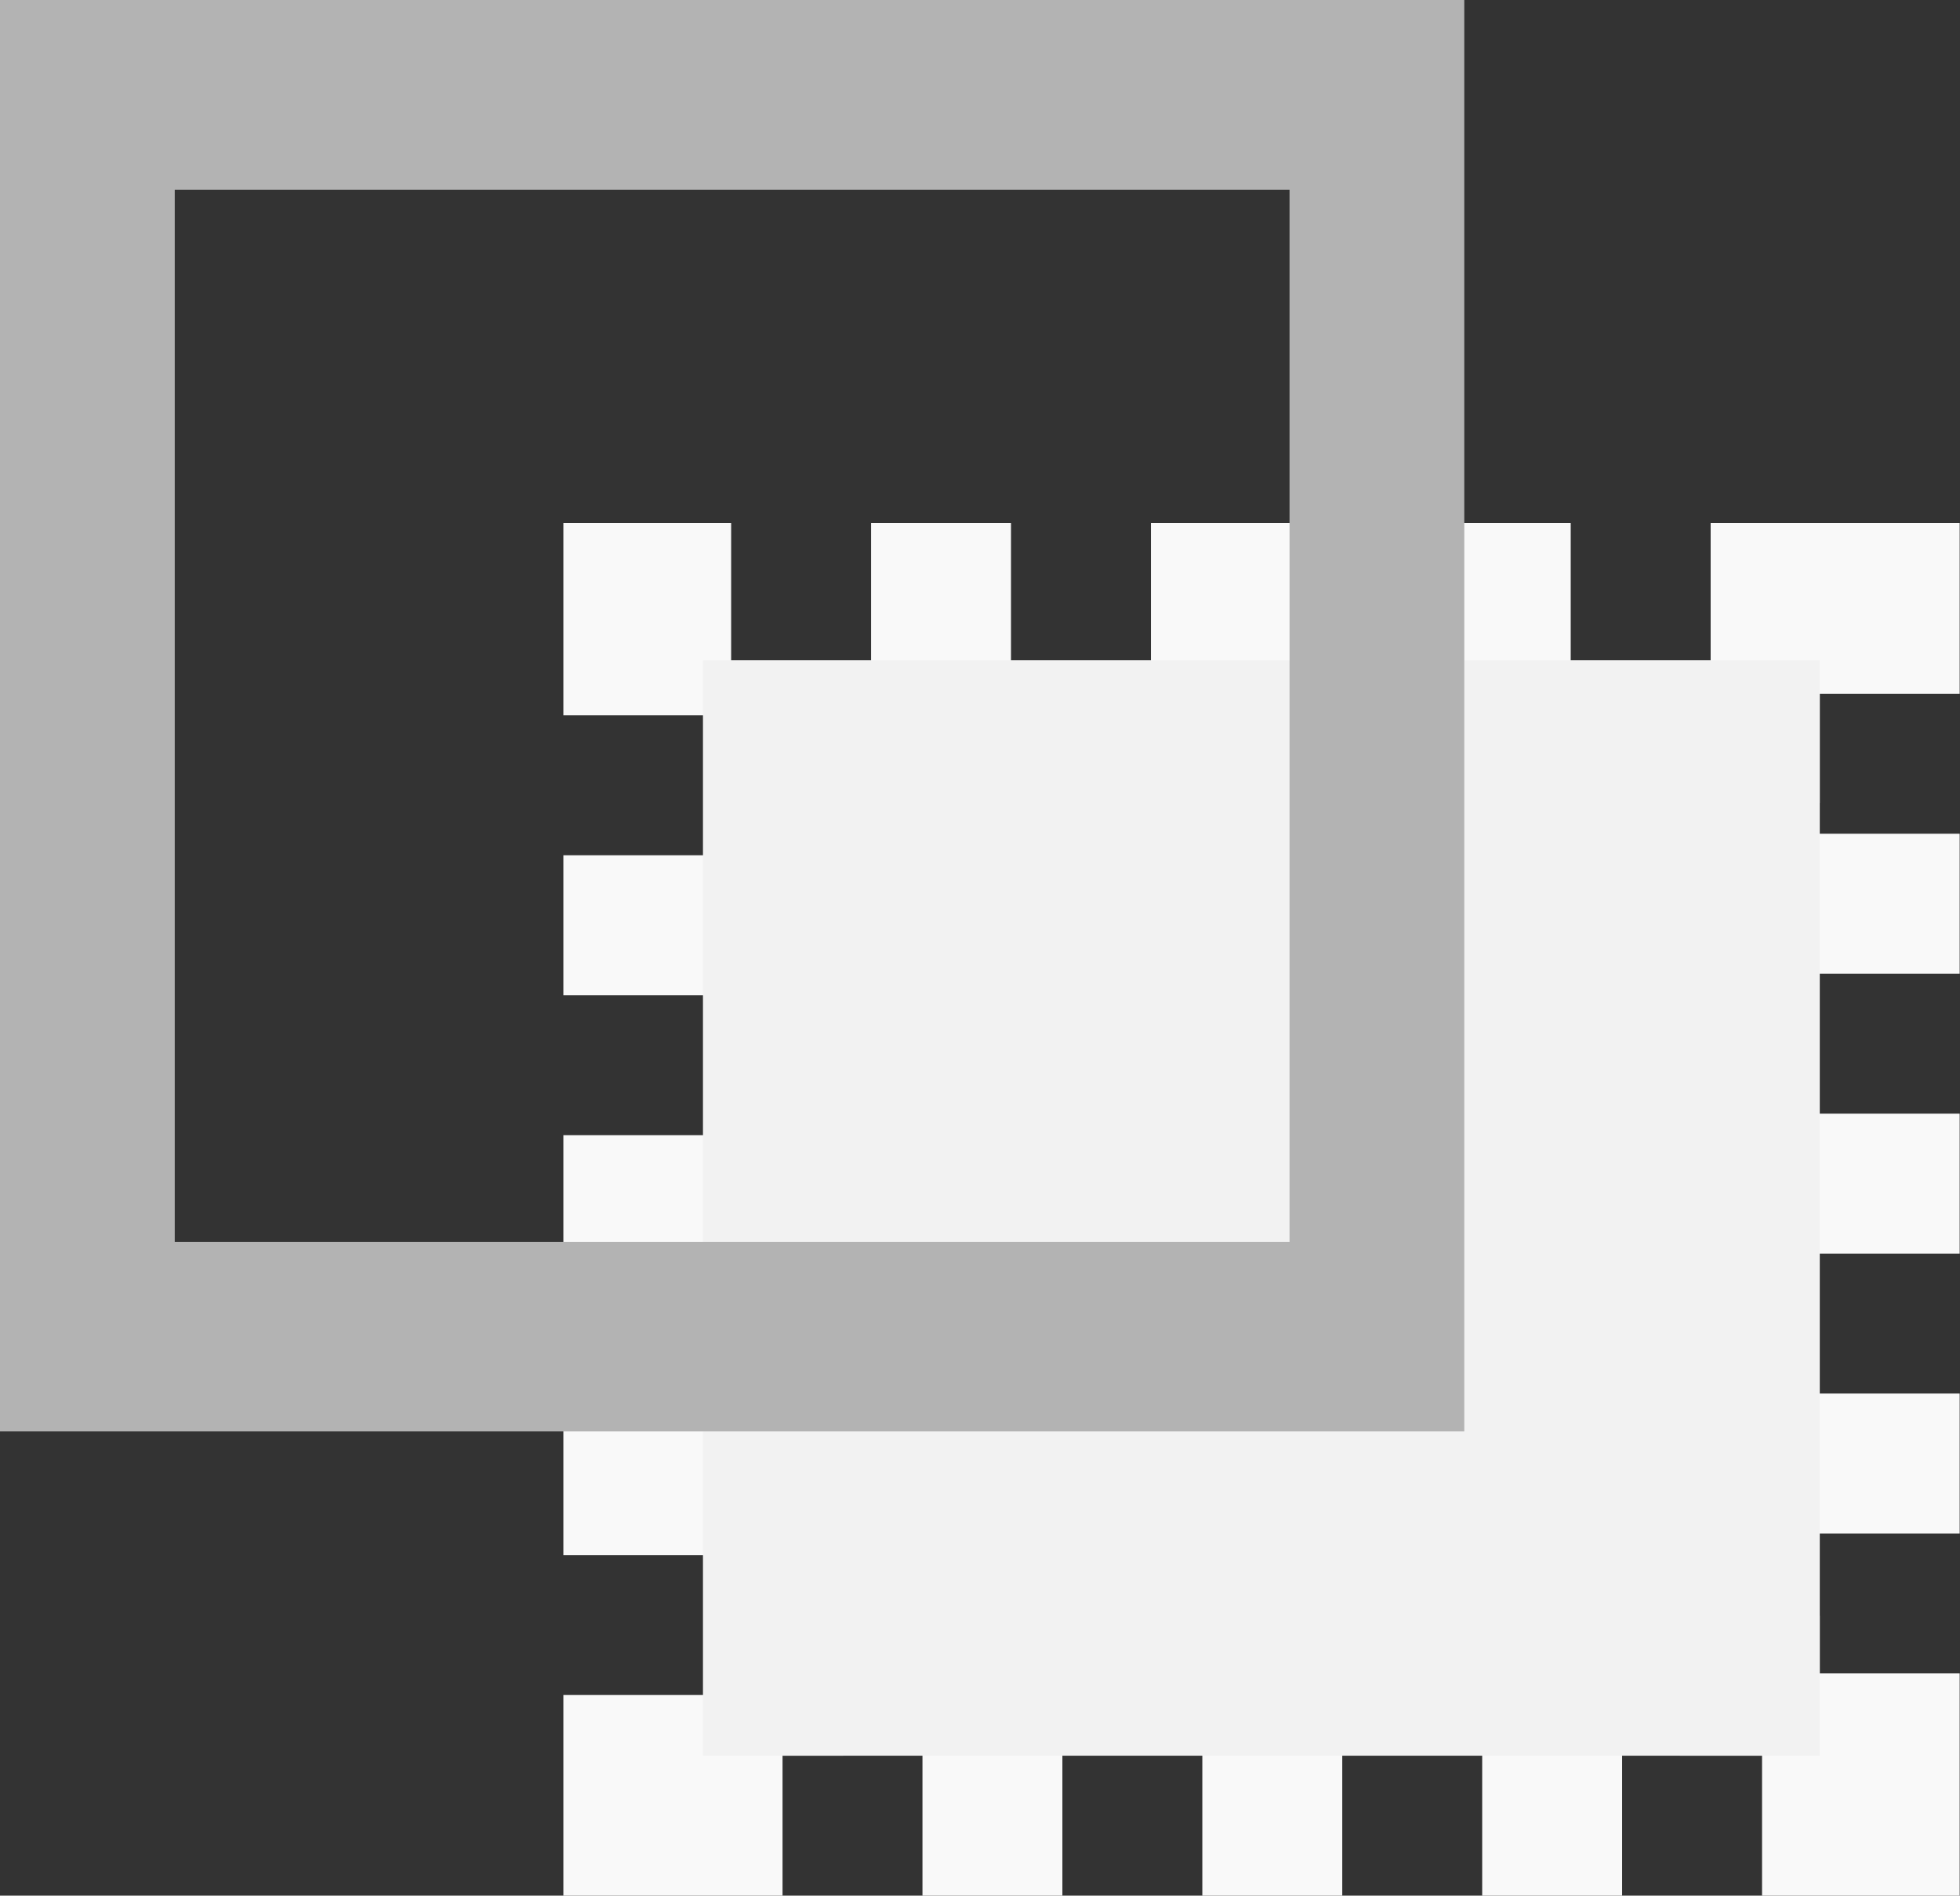 <?xml version="1.0" encoding="UTF-8" standalone="no"?>
<!-- Created with Inkscape (http://www.inkscape.org/) -->

<svg
   xmlns:dc="http://purl.org/dc/elements/1.1/"
   xmlns:cc="http://creativecommons.org/ns#"
   xmlns:rdf="http://www.w3.org/1999/02/22-rdf-syntax-ns#"
   xmlns:svg="http://www.w3.org/2000/svg"
   xmlns="http://www.w3.org/2000/svg"
   xmlns:sodipodi="http://sodipodi.sourceforge.net/DTD/sodipodi-0.dtd"
   xmlns:inkscape="http://www.inkscape.org/namespaces/inkscape"
   width="5.911mm"
   height="5.716mm"
   viewBox="0 0 5.911 5.716"
   version="1.1"
   id="svg875"
   inkscape:version="0.92.2 (5c3e80d, 2017-08-06)"
   sodipodi:docname="gimp-selection-subtract.svg">
  <rect x="0" y="0" width="5.911" height="5.716" fill="#333333" stroke="none"/>
  <defs
     id="defs869" />
  <sodipodi:namedview
     id="base"
     pagecolor="#5e5e5e"
     bordercolor="#666666"
     borderopacity="1.0"
     inkscape:pageopacity="0"
     inkscape:pageshadow="2"
     inkscape:zoom="22.4"
     inkscape:cx="10.991147"
     inkscape:cy="10.548501"
     inkscape:document-units="mm"
     inkscape:current-layer="layer1"
     showgrid="false" />
  <g
     inkscape:label="Layer 1"
     inkscape:groupmode="layer"
     id="layer1"
     transform="translate(36.729,-142.18)">
    <rect
       style="opacity:1;fill:#a8a8a8;fill-opacity:1;stroke:#f9f9f9;stroke-width:0.844;stroke-linecap:butt;stroke-linejoin:miter;stroke-miterlimit:4;stroke-dasharray:0.422, 0.422;stroke-dashoffset:0.338;stroke-opacity:1;paint-order:markers stroke fill"
       id="rect1391"
       width="3.367"
       height="3.295"
       x="-34.608"
       y="144.179" />
    <rect
       style="opacity:1;fill:#f2f2f2;fill-opacity:1;stroke:#b3b3b3;stroke-width:0;stroke-linecap:round;stroke-linejoin:round;stroke-miterlimit:4;stroke-dasharray:none;stroke-dashoffset:0;stroke-opacity:1;paint-order:markers stroke fill"
       id="rect2027"
       width="3.368"
       height="3.303"
       x="-34.609"
       y="144.171"
       ry="0" />
    <path
       inkscape:connector-curvature="0"
       style="opacity:1;fill:#b3b3b3;fill-opacity:1;stroke:none;stroke-width:0.732;stroke-linecap:butt;stroke-linejoin:miter;stroke-miterlimit:4;stroke-dasharray:2.196, 0.732;stroke-dashoffset:5.207;stroke-opacity:1;paint-order:markers stroke fill"
       d="m -36.729,142.18 v 4.316 h 4.416 v -4.316 z m 0.527,0.572 h 3.362 v 3.173 h -3.362 z"
       id="rect830-9" />
  </g>
</svg>
